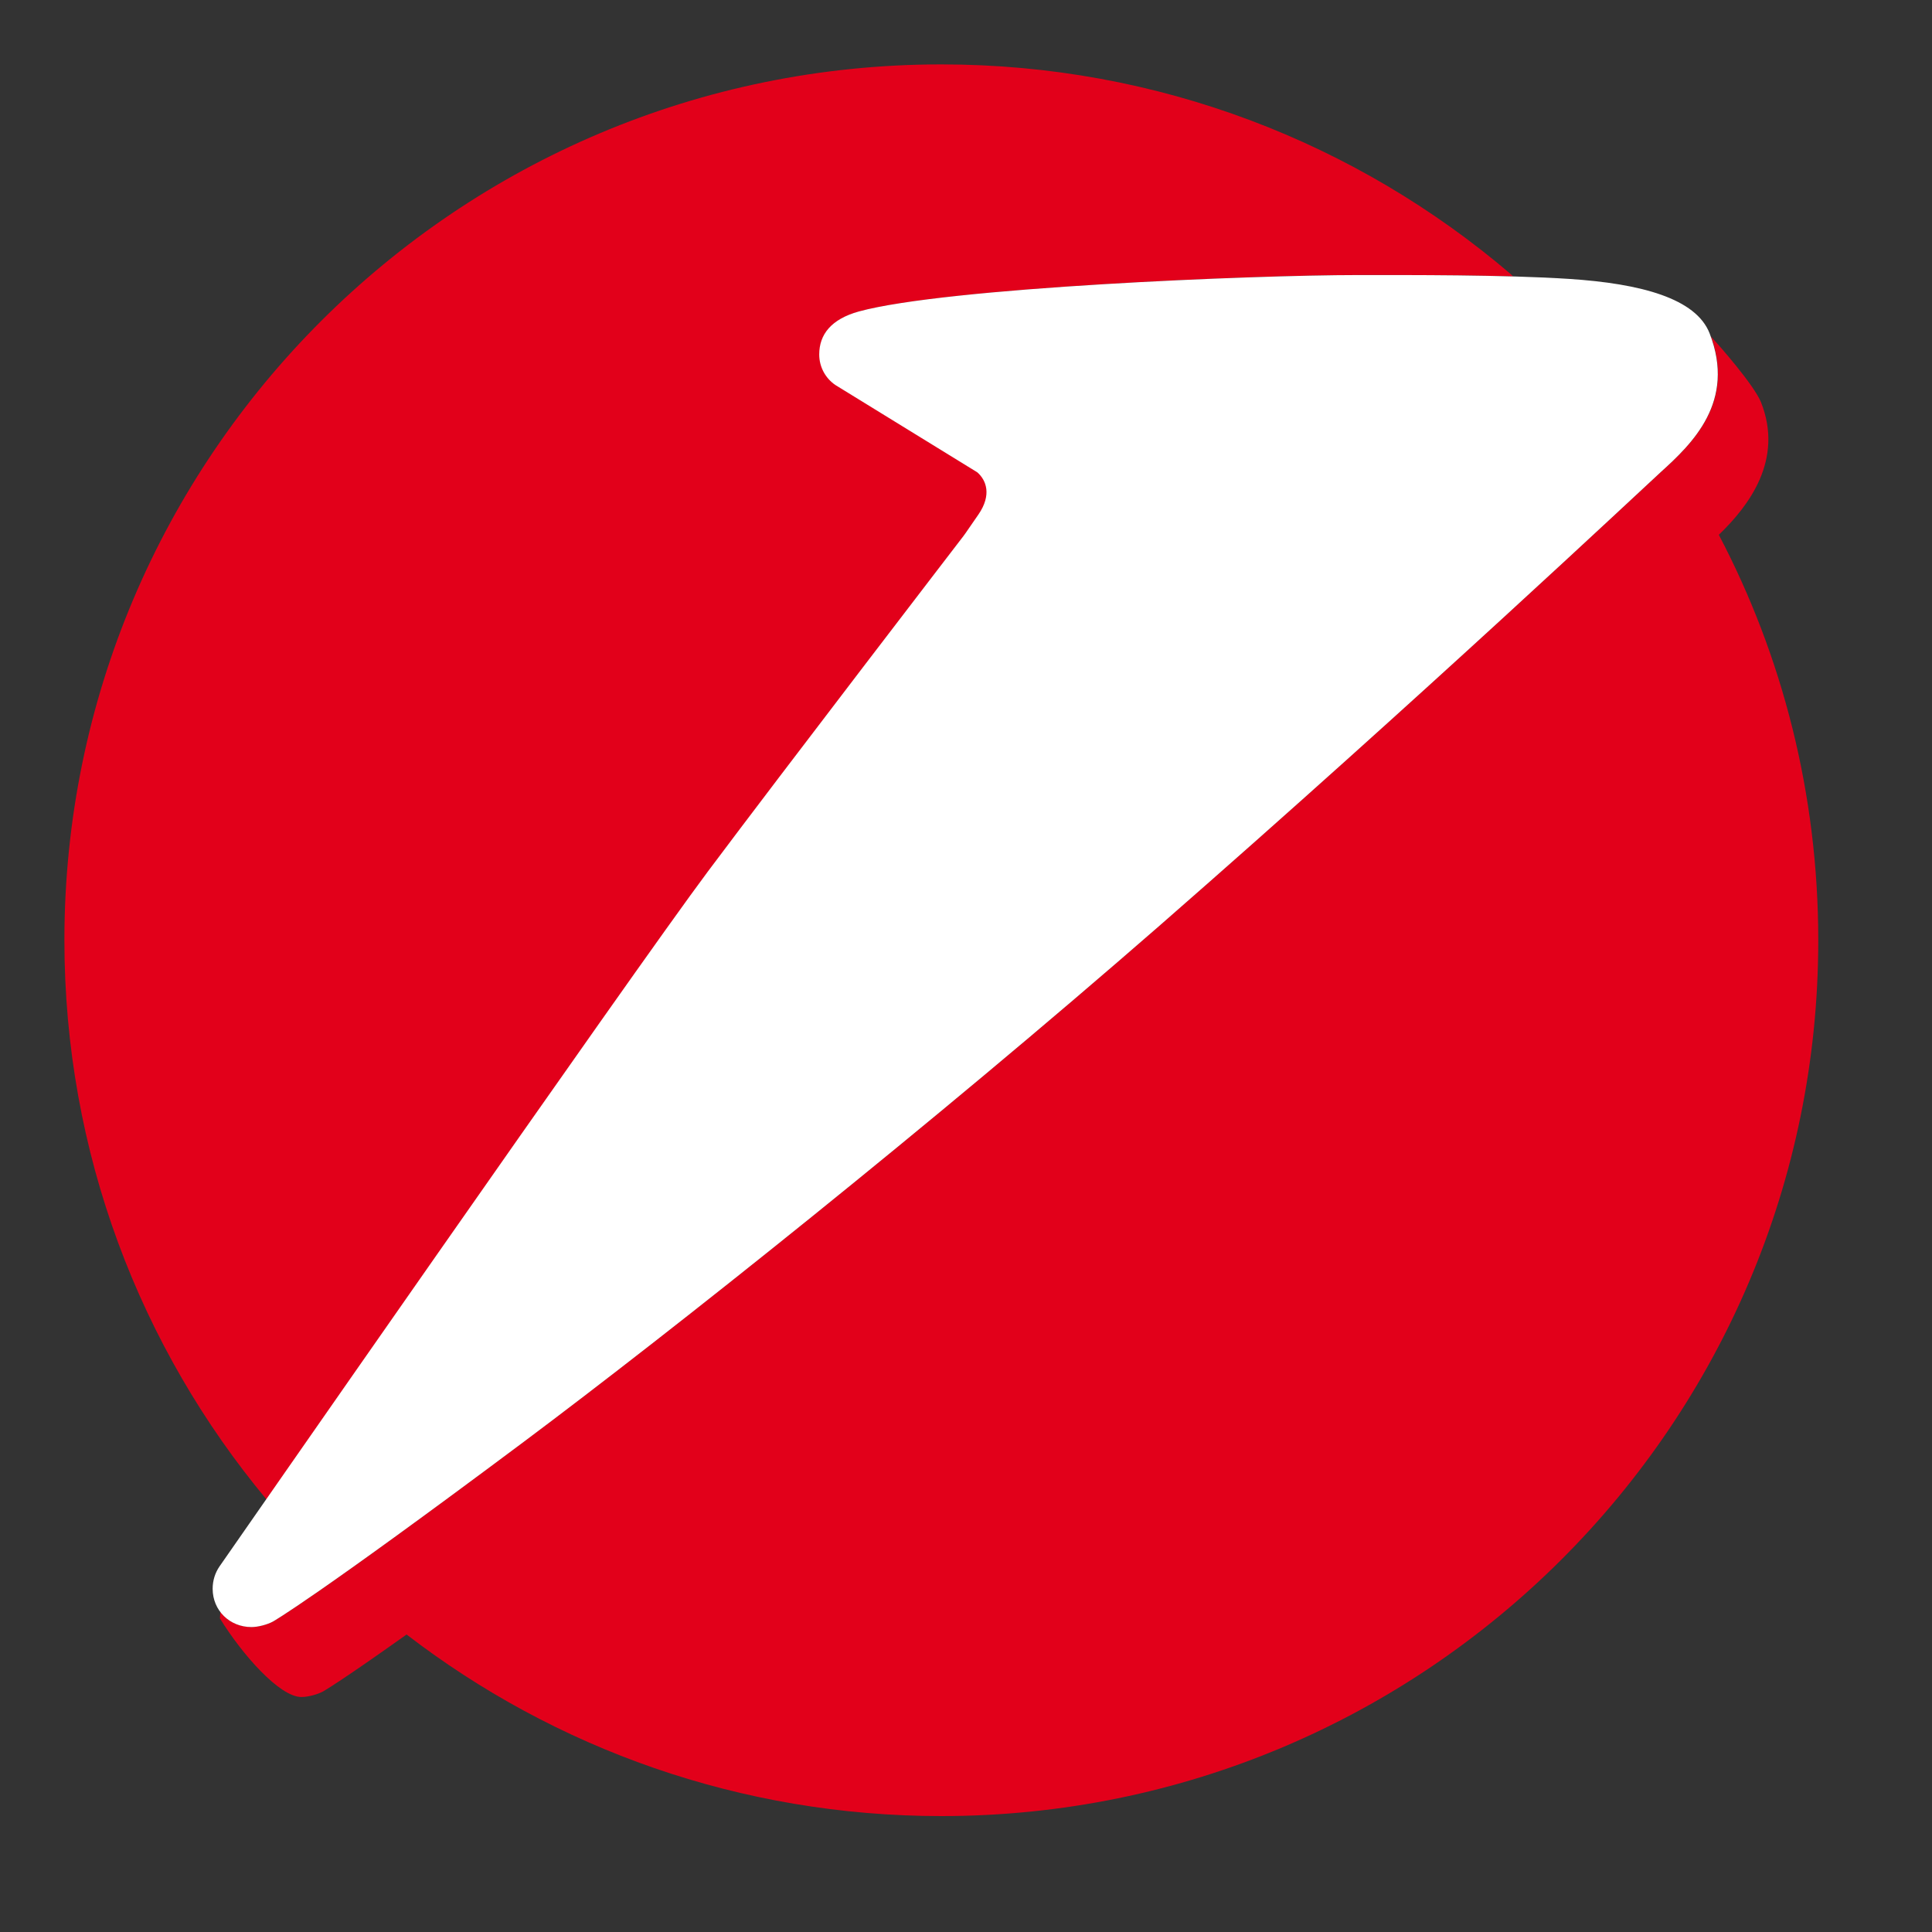 <svg width="30" height="30" viewBox="0 0 30 30" fill="none" xmlns="http://www.w3.org/2000/svg">
<rect x="0" y="0" width="30" height="30" fill="#333333" stroke="none"/>
<path fill-rule="evenodd" clip-rule="evenodd" d="M15.175 8.025L15.199 7.989C15.409 7.683 15.322 7.456 15.181 7.334L12.98 5.979C12.828 5.876 12.727 5.703 12.727 5.504C12.727 5.191 12.914 4.955 13.34 4.837C14.697 4.465 19.471 4.27 21.092 4.27C21.655 4.27 22.624 4.268 23.494 4.291L23.456 4.254C21.078 2.225 17.991 1 14.617 1C7.096 1 1 7.088 1 14.599C1 17.901 2.178 20.927 4.138 23.283C5.848 20.827 10.07 14.771 10.996 13.534C12.063 12.109 14.494 8.937 14.905 8.4L14.926 8.376L15.175 8.025Z" fill="#E2001A"/>
<path fill-rule="evenodd" clip-rule="evenodd" d="M6.314 25.381C8.612 27.148 11.492 28.2 14.617 28.2C22.138 28.2 28.234 22.112 28.234 14.601C28.234 12.328 27.677 10.185 26.689 8.303L26.69 8.304C27.159 7.853 27.7 7.138 27.344 6.244C27.234 5.977 26.704 5.373 26.568 5.226L26.587 5.278C26.918 6.277 26.262 6.903 25.791 7.329C25.533 7.563 22.076 10.819 18.021 14.36C14.447 17.481 10.449 20.656 8.133 22.388C4.876 24.824 4.242 25.177 4.242 25.177C4.156 25.224 4.013 25.264 3.907 25.264C3.708 25.264 3.535 25.174 3.426 25.033L3.422 25.027L3.415 25.131C3.764 25.696 4.343 26.351 4.68 26.351C4.786 26.351 4.93 26.311 5.016 26.265C5.016 26.265 5.271 26.123 6.314 25.38" fill="#E2001A"/>
<path fill-rule="evenodd" clip-rule="evenodd" d="M15.193 7.989C15.403 7.684 15.315 7.456 15.175 7.334L12.974 5.98C12.822 5.878 12.721 5.704 12.721 5.504C12.721 5.192 12.908 4.956 13.334 4.837C14.692 4.465 19.464 4.271 21.086 4.271C21.852 4.271 23.368 4.265 24.366 4.331C25.486 4.404 26.336 4.635 26.547 5.177C26.96 6.237 26.275 6.89 25.788 7.331C25.53 7.566 22.073 10.821 18.019 14.362C14.443 17.482 10.446 20.659 8.13 22.391C4.873 24.825 4.239 25.179 4.239 25.179C4.153 25.226 4.009 25.265 3.905 25.265C3.566 25.265 3.302 25.007 3.302 24.67C3.302 24.541 3.341 24.422 3.408 24.324C3.408 24.324 9.823 15.095 10.99 13.535C12.157 11.975 14.96 8.324 14.96 8.324C14.96 8.324 14.992 8.283 15.193 7.989" fill="white"/>
</svg>

